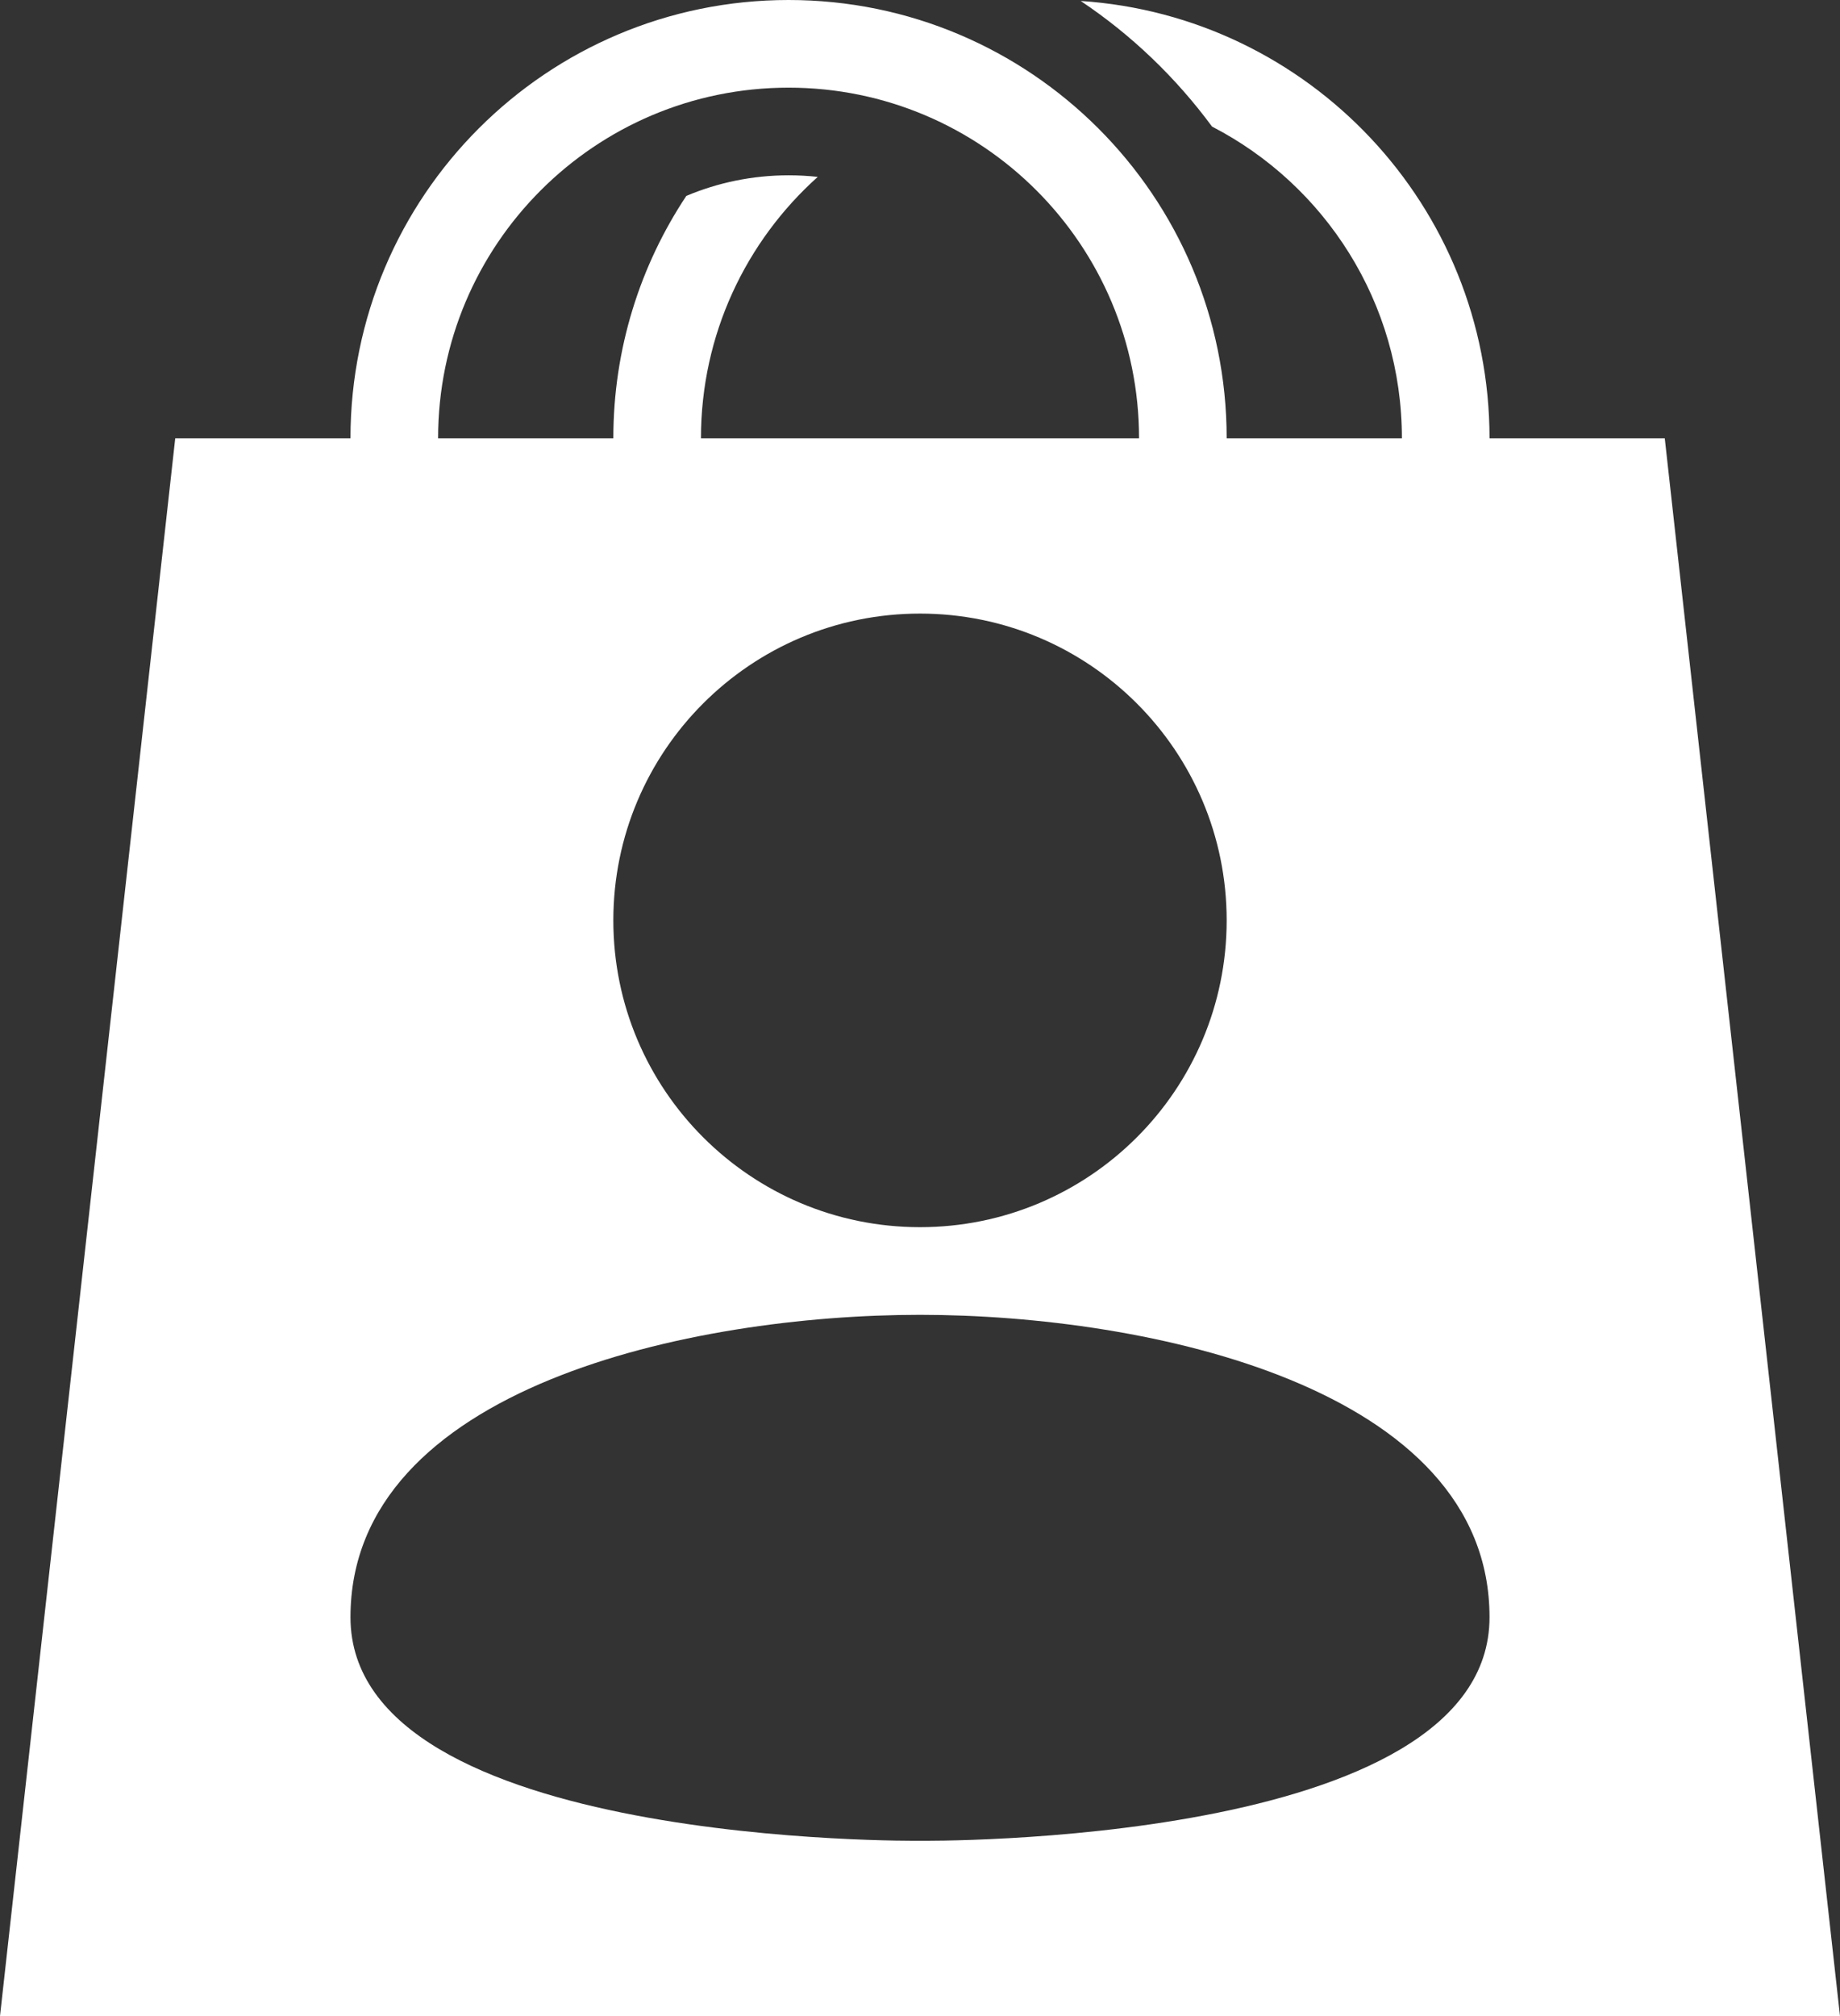 <svg width="21" height="23" viewBox="0 0 21 23" fill="none" xmlns="http://www.w3.org/2000/svg">
<rect x="0" y="0" width="21" height="23" fill="#333333" stroke="none"/>
<path fill-rule="evenodd" clip-rule="evenodd" d="M9 0C11.761 0 14 2.239 14 5H16H17H19L21 23H0L2 5H4C4 2.239 6.239 0 9 0ZM5 5H7H8H13C13 2.791 11.209 1 9 1C6.791 1 5 2.791 5 5ZM13.833 1.444C15.12 2.108 16 3.451 16 5H17C17 2.351 14.94 0.183 12.334 0.011C12.913 0.398 13.42 0.884 13.833 1.444ZM7.833 2.235C7.307 3.027 7 3.978 7 5H8C8 3.815 8.515 2.751 9.333 2.018C9.224 2.006 9.113 2 9 2C8.586 2 8.192 2.084 7.833 2.235ZM14 10.5C14 12.433 12.433 14 10.5 14C8.567 14 7 12.433 7 10.5C7 8.567 8.567 7 10.5 7C12.433 7 14 8.567 14 10.5ZM4 18.45C4 15.825 7.9 15 10.5 15C13.1 15 17 15.825 17 18.45C17 21.075 10.5 21 10.5 21C10.5 21 4 21.075 4 18.45Z" fill="white"/>
</svg>
